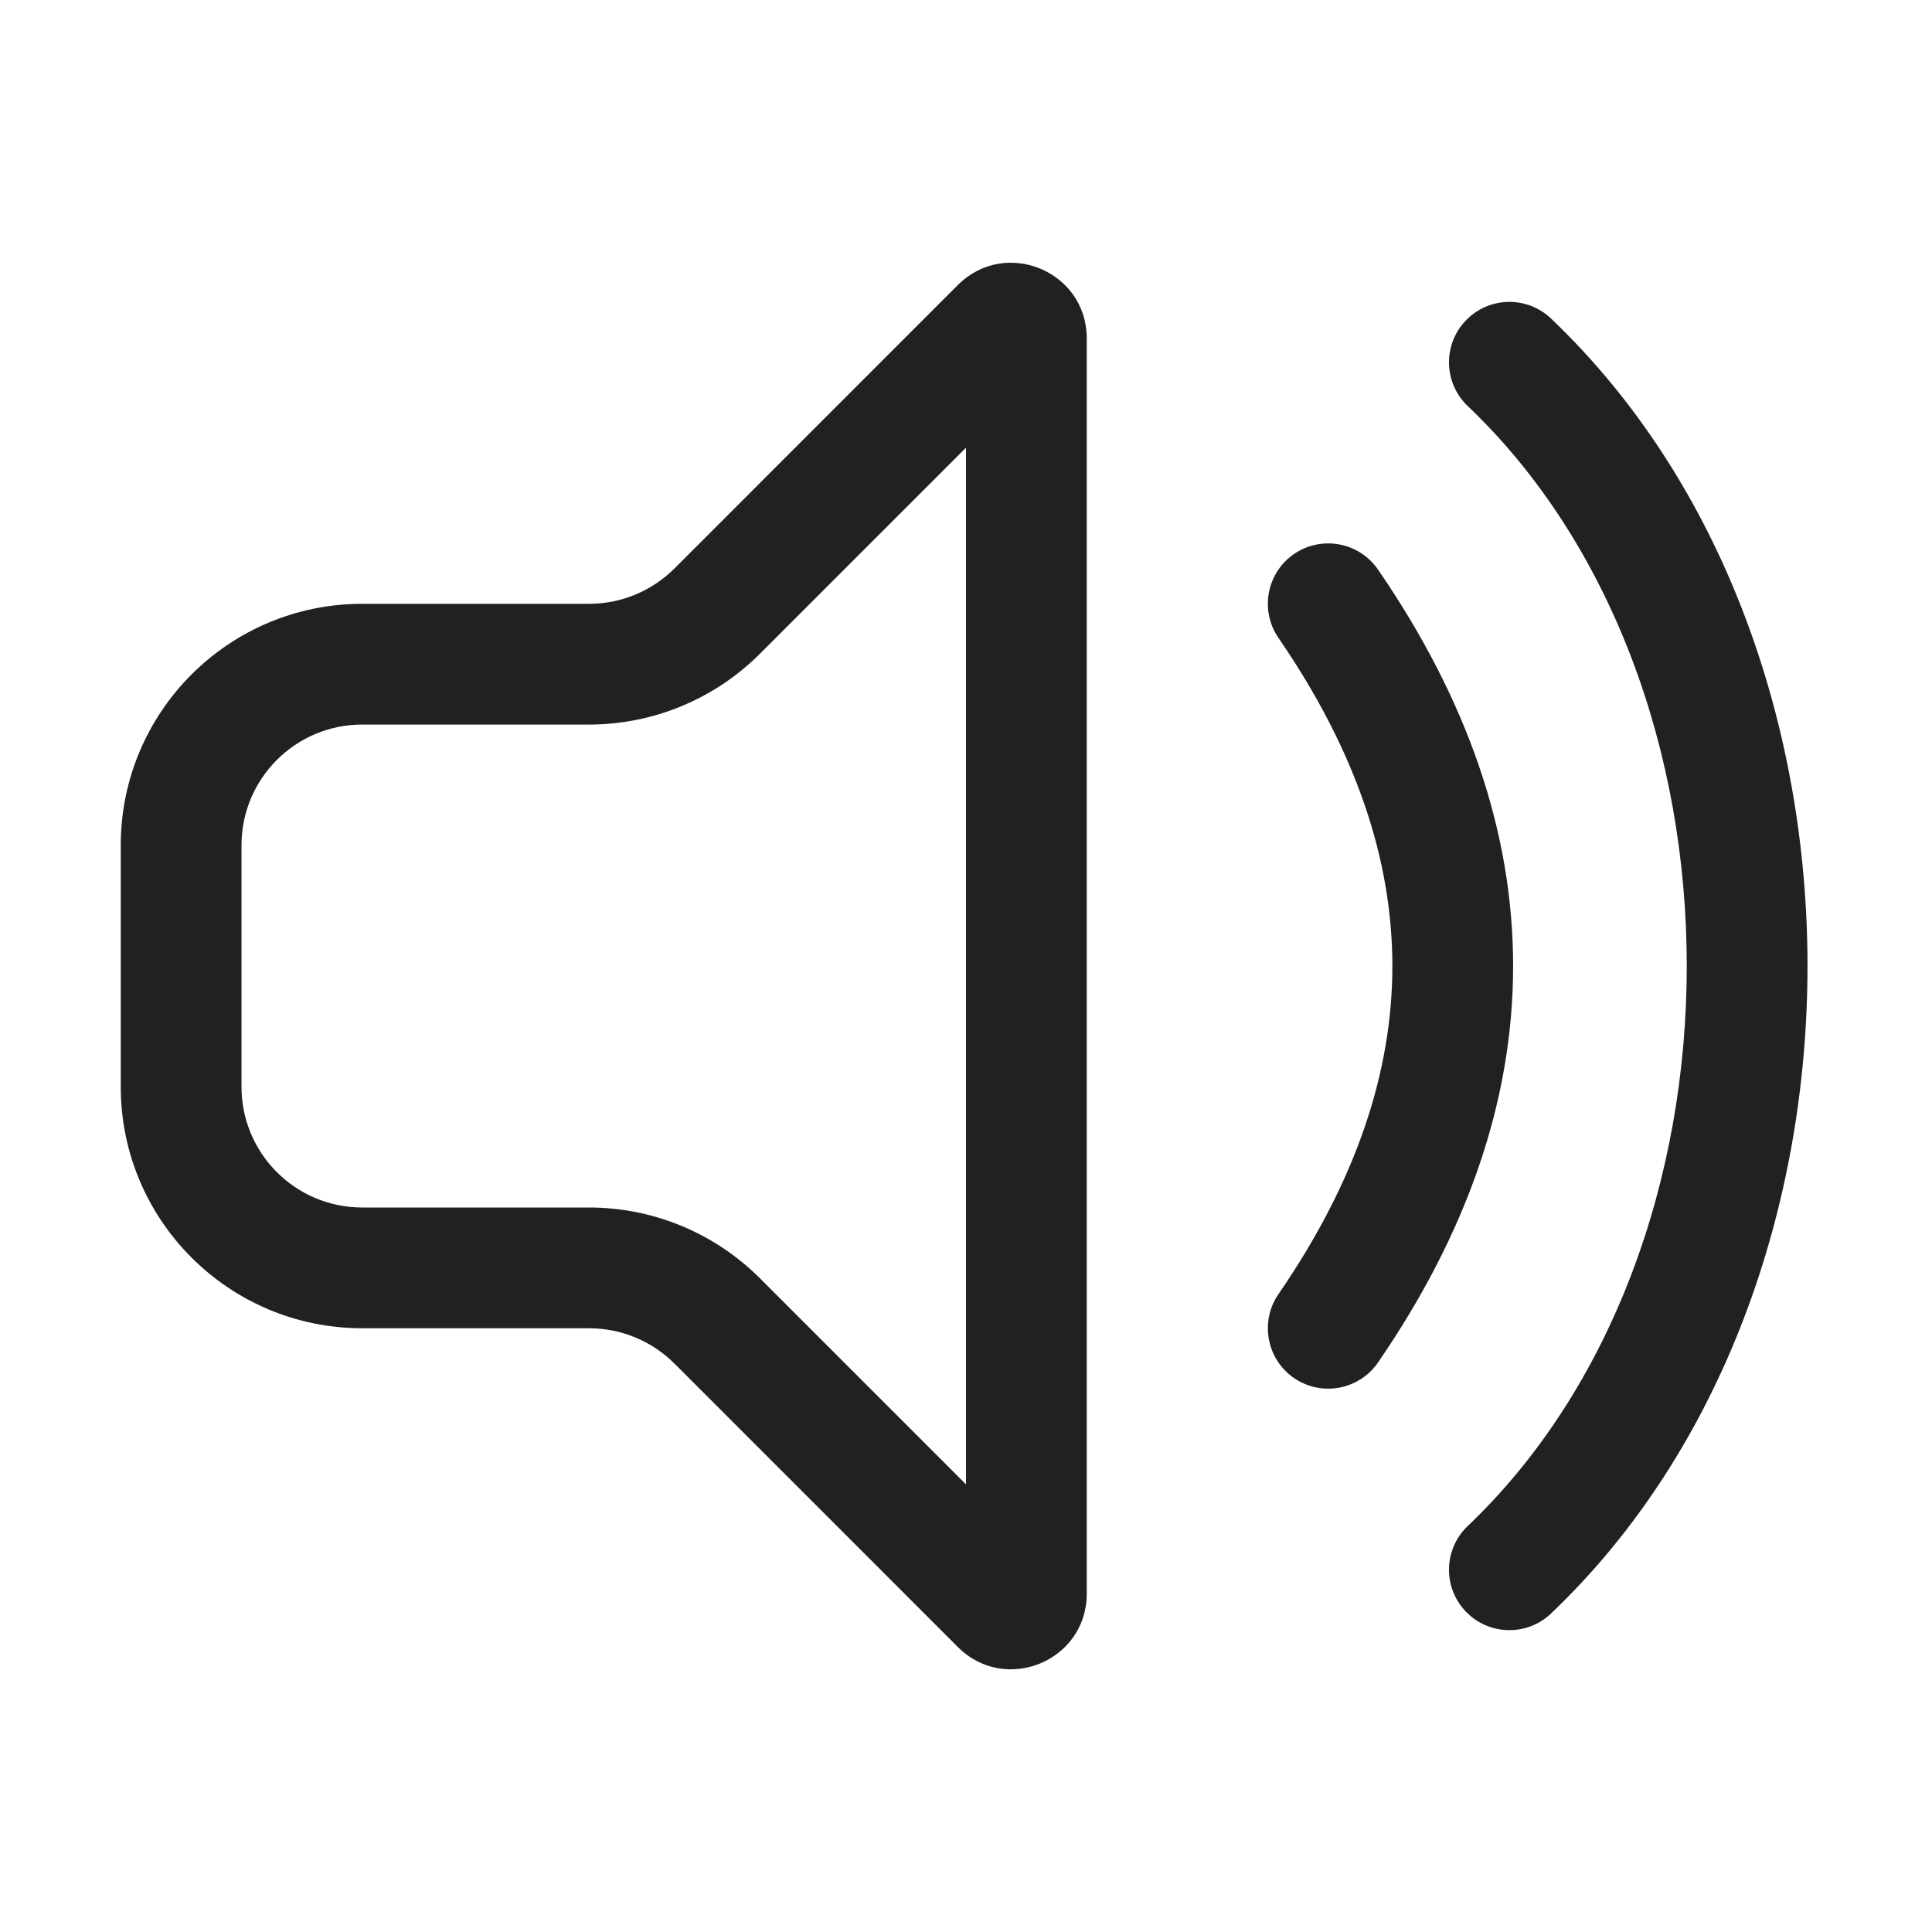 <svg viewBox="0 0 32 32" fill="none" xmlns="http://www.w3.org/2000/svg" height="1em" width="1em">
  <path d="M18 5.604C18 4.49 16.654 3.933 15.866 4.72L11.172 9.415C10.796 9.79 10.288 10.001 9.757 10.001H6C3.791 10.001 2 11.791 2 14.001V18C2 20.21 3.791 22 6 22H9.757C10.288 22 10.796 22.211 11.172 22.586L15.866 27.281C16.654 28.068 18 27.511 18 26.397V5.604ZM12.586 10.829L16 7.415V24.586L12.586 21.172C11.836 20.422 10.818 20 9.757 20H6C4.895 20 4 19.105 4 18V14.001C4 12.896 4.895 12.001 6 12.001H9.757C10.818 12.001 11.836 11.579 12.586 10.829ZM22.824 9.434C22.511 8.979 21.889 8.864 21.433 9.176C20.978 9.489 20.863 10.112 21.176 10.567C22.461 12.437 23.062 14.243 23.062 16C23.062 17.758 22.461 19.565 21.176 21.434C20.863 21.889 20.978 22.512 21.433 22.825C21.889 23.137 22.511 23.022 22.824 22.567C24.289 20.436 25.062 18.243 25.062 16C25.062 13.758 24.289 11.565 22.824 9.434ZM25.69 5.276C25.29 4.895 24.657 4.911 24.276 5.311C23.895 5.711 23.91 6.344 24.31 6.725C26.697 8.998 27.938 12.463 27.938 16C27.938 19.538 26.697 23.003 24.31 25.276C23.91 25.657 23.895 26.29 24.276 26.69C24.657 27.09 25.29 27.105 25.69 26.725C28.553 23.998 29.938 19.963 29.938 16C29.938 12.038 28.553 8.003 25.69 5.276Z" fill="#212121"/>
</svg>
